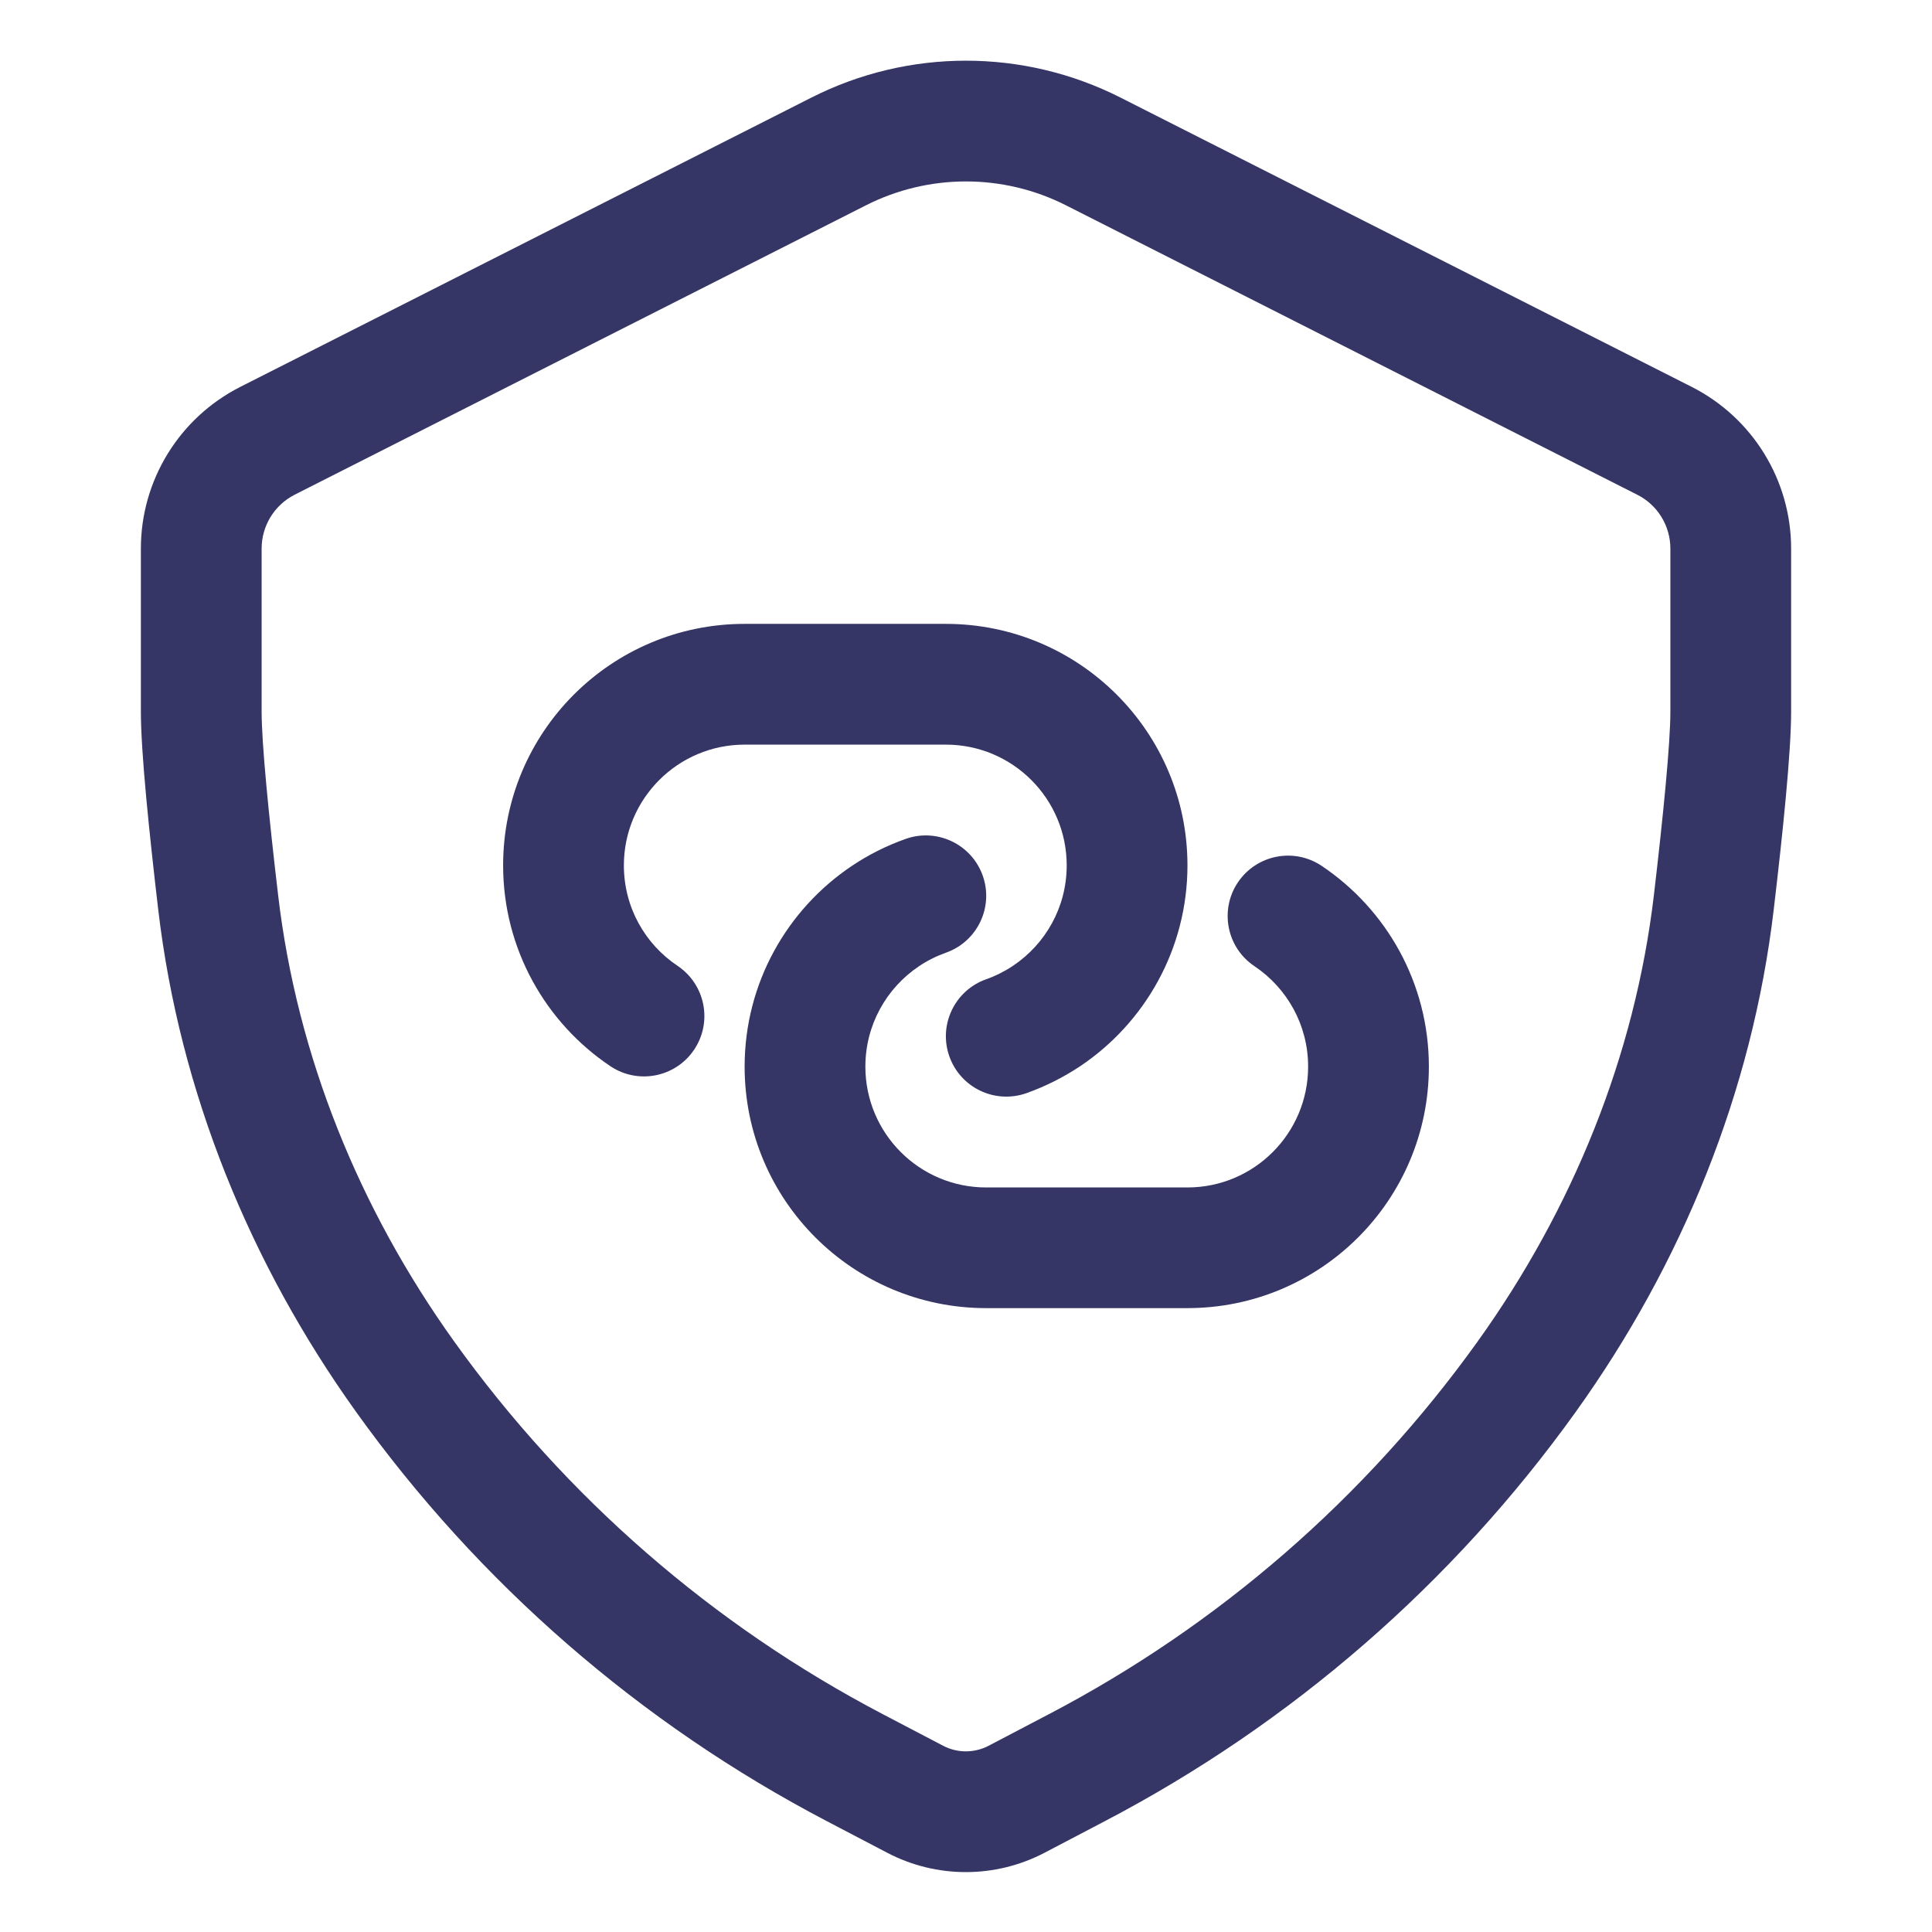 <svg width="24" height="24" viewBox="0 0 24 24" fill="none" xmlns="http://www.w3.org/2000/svg">
<path d="M17.75 13.25C17.75 14.907 16.407 16.25 14.75 16.25L12.25 16.25C10.593 16.25 9.25 14.907 9.25 13.25C9.25 12.21 9.781 11.293 10.583 10.756C10.789 10.618 11.013 10.505 11.251 10.421C11.641 10.283 12.07 10.488 12.208 10.878C12.346 11.269 12.141 11.697 11.75 11.835C11.632 11.877 11.52 11.933 11.417 12.002C11.013 12.273 10.75 12.731 10.75 13.25C10.75 14.079 11.422 14.751 12.25 14.751L14.75 14.751C15.579 14.751 16.25 14.079 16.25 13.25C16.25 12.731 15.987 12.273 15.583 12.002C15.239 11.772 15.147 11.306 15.377 10.962C15.608 10.618 16.073 10.525 16.418 10.756C17.22 11.293 17.75 12.21 17.75 13.25Z" fill="#353566"/>
<path d="M9.25 7.75C7.593 7.75 6.25 9.093 6.25 10.75C6.25 11.791 6.781 12.708 7.583 13.245C7.927 13.475 8.393 13.383 8.623 13.039C8.854 12.694 8.761 12.229 8.417 11.998C8.013 11.728 7.75 11.27 7.75 10.75C7.75 9.922 8.422 9.25 9.25 9.25H11.75C12.579 9.25 13.251 9.922 13.251 10.75C13.251 11.27 12.987 11.728 12.583 11.998C12.48 12.067 12.368 12.123 12.25 12.165C11.86 12.303 11.655 12.732 11.793 13.122C11.931 13.513 12.359 13.717 12.75 13.58C12.988 13.495 13.212 13.382 13.418 13.245C14.22 12.708 14.751 11.791 14.751 10.75C14.751 9.093 13.407 7.75 11.75 7.75H9.25Z" fill="#353566"/>
<path fill-rule="evenodd" clip-rule="evenodd" d="M10.078 1.213C11.285 0.601 12.712 0.601 13.919 1.212L21.017 4.807C21.773 5.191 22.25 5.967 22.25 6.815V8.839C22.25 9.341 22.149 10.327 22.034 11.298C21.767 13.564 20.892 15.702 19.573 17.541C18.048 19.669 16.045 21.409 13.725 22.623L12.975 23.016C12.363 23.336 11.633 23.336 11.022 23.016L10.273 22.624C7.951 21.41 5.947 19.667 4.422 17.537C3.107 15.7 2.233 13.566 1.966 11.304C1.852 10.331 1.75 9.342 1.75 8.839V6.814C1.75 5.967 2.227 5.191 2.983 4.807L10.078 1.213ZM13.241 2.55C12.46 2.155 11.537 2.155 10.756 2.551L3.661 6.145C3.409 6.273 3.25 6.532 3.25 6.814V8.839C3.25 9.235 3.338 10.129 3.456 11.128C3.691 13.12 4.462 15.017 5.641 16.663C7.03 18.603 8.855 20.189 10.968 21.295L11.717 21.687C11.893 21.779 12.103 21.779 12.28 21.687L13.03 21.294C15.142 20.189 16.965 18.604 18.354 16.667C19.536 15.018 20.309 13.118 20.545 11.122C20.662 10.125 20.75 9.234 20.75 8.839V6.815C20.75 6.532 20.591 6.273 20.339 6.146L13.241 2.55Z" fill="#353566"/>
</svg>
